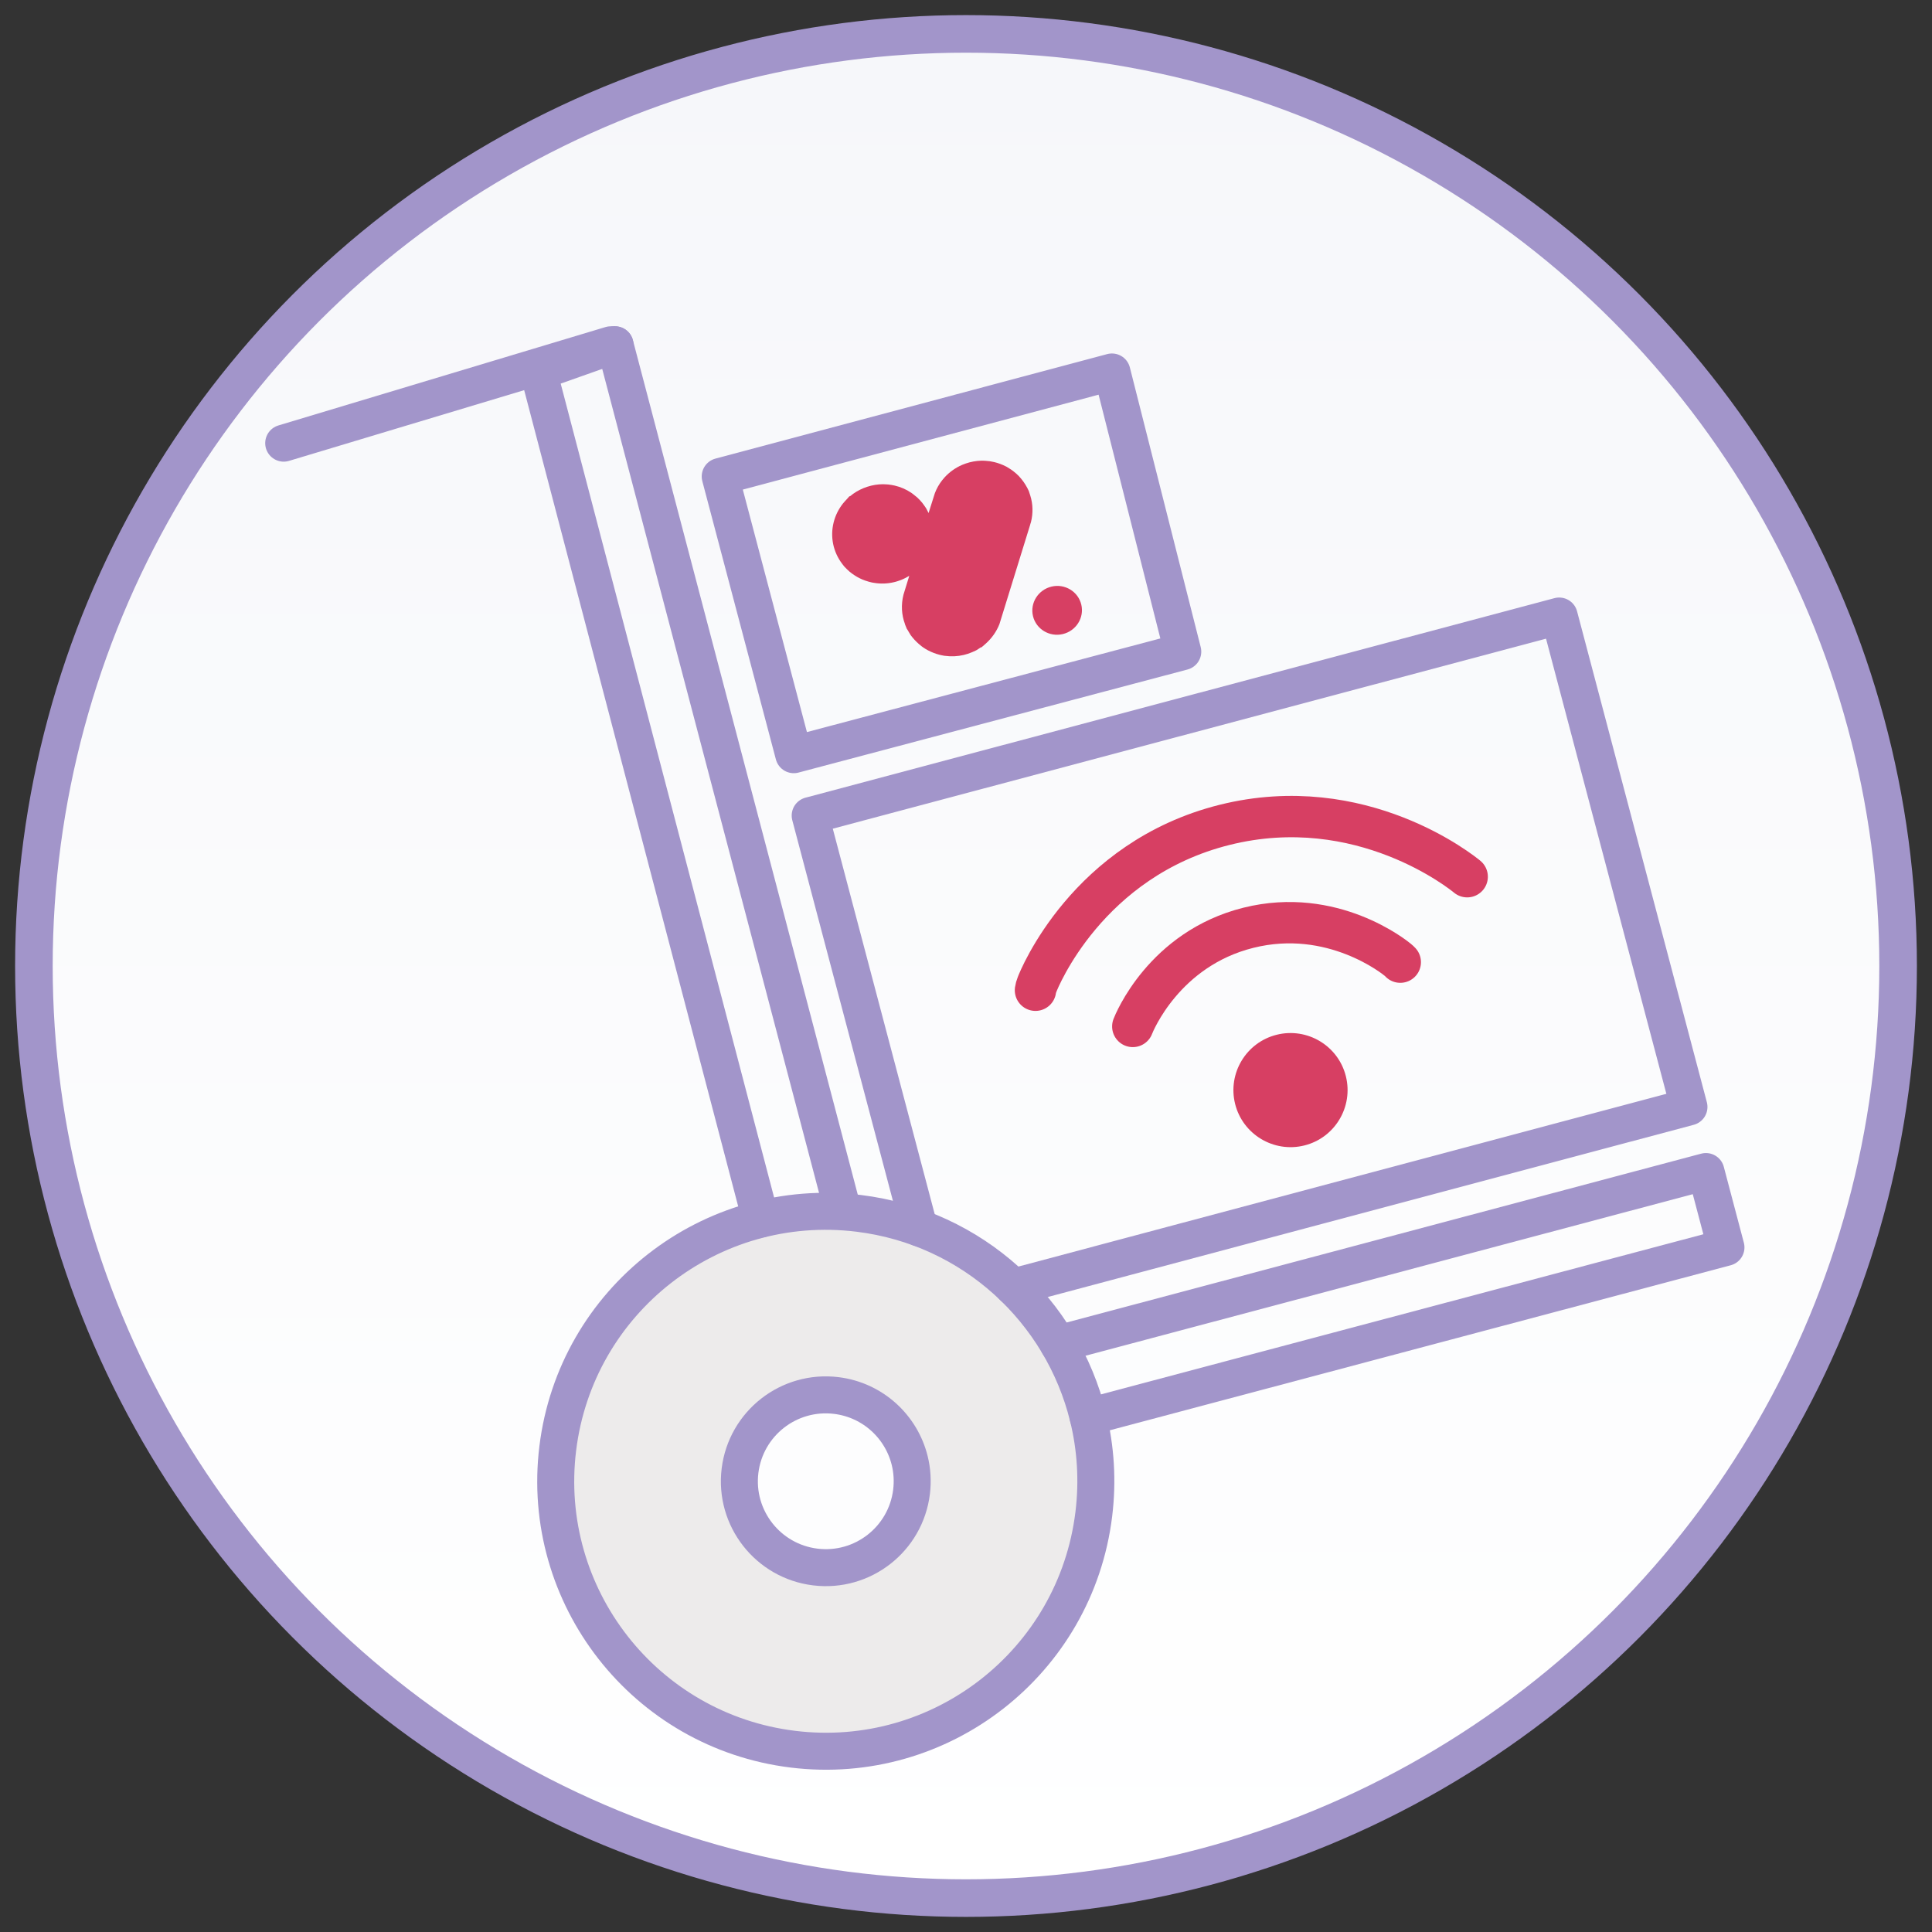 <?xml version="1.0" encoding="UTF-8"?>
<svg width="114px" height="114px" viewBox="0 0 114 114" version="1.1" xmlns="http://www.w3.org/2000/svg" xmlns:xlink="http://www.w3.org/1999/xlink">
    <rect x="0" y="0" width="114" height="114" fill="#333333" stroke="none"/>
    <!-- Generator: Sketch 52.3 (67297) - http://www.bohemiancoding.com/sketch -->
    <title>Group 2</title>
    <desc>Created with Sketch.</desc>
    <defs>
        <linearGradient x1="50%" y1="0%" x2="50%" y2="100%" id="linearGradient-1">
            <stop stop-color="#F6F7FA" offset="0%"></stop>
            <stop stop-color="#FFFFFF" offset="100%"></stop>
        </linearGradient>
    </defs>
    <g id="Page-1" stroke="none" stroke-width="1" fill="none" fill-rule="evenodd">
        <g id="02_cao_hover" transform="translate(-236, -991)">
            <g id="Group-2" transform="translate(238, 993)">
                <circle id="Oval" stroke="#A295CA" stroke-width="2.218" fill="url(#linearGradient-1)" fill-rule="nonzero" cx="55" cy="55" r="55"></circle>
                <g id="Group-12-Copy" transform="translate(5.133, 13.933)">
                    <path d="M41.433,87.267 C32.726,87.267 25.667,80.208 25.667,71.5 C25.667,62.792 32.726,55.733 41.433,55.733 C50.141,55.733 57.2,62.792 57.2,71.5 C57.2,80.208 50.141,87.267 41.433,87.267 Z M41.433,76.756 C44.336,76.756 46.689,74.403 46.689,71.5 C46.689,68.597 44.336,66.244 41.433,66.244 C38.531,66.244 36.178,68.597 36.178,71.5 C36.178,74.403 38.531,76.756 41.433,76.756 Z" id="Combined-Shape" fill="#EDEBEB" fill-rule="nonzero"></path>
                    <g id="Group-32">
                        <g id="Group-29" transform="translate(50.25, 47.029) rotate(7) translate(-50.25, -47.029) translate(4.784, 5.229)">
                            <path d="M54.562,38.27 C54.61,38.078 55.819,33.507 60.622,31.66 C65.405,29.82 69.435,32.354 69.605,32.463 C69.662,32.498 69.716,32.539 69.766,32.581" id="Stroke-1" stroke="#D73F63" stroke-width="2.44" stroke-linecap="round"></path>
                            <path d="M48.602,36.849 C48.605,36.735 48.621,36.623 48.652,36.509 C48.728,36.197 50.686,28.805 58.486,25.805 C66.266,22.813 72.797,26.921 73.07,27.096" id="Stroke-3" stroke="#D73F63" stroke-width="2.44" stroke-linecap="round"></path>
                            <path d="M67.399,39.653 C68.067,41.387 67.202,43.34 65.467,44.006 C63.734,44.673 61.779,43.805 61.112,42.071 C60.446,40.337 61.316,38.387 63.048,37.722 C64.784,37.055 66.733,37.92 67.399,39.653" id="Fill-5" fill="#D73F63"></path>
                            <path d="M55.786,67.115 C55.786,75.912 48.653,83.043 39.853,83.043 C31.053,83.043 23.919,75.912 23.919,67.115 C23.919,58.319 31.053,51.187 39.853,51.187 C46.661,51.187 52.471,55.455 54.753,61.46 C55.421,63.217 55.786,65.124 55.786,67.115 Z" id="Stroke-7" stroke="#A295CA" stroke-width="2.183" stroke-linecap="round" stroke-linejoin="round"></path>
                            <path d="M44.951,67.115 C44.951,69.93 42.669,72.212 39.853,72.212 C37.037,72.212 34.754,69.93 34.754,67.115 C34.754,64.3 37.037,62.017 39.853,62.017 C42.032,62.017 43.891,63.383 44.621,65.305 C44.834,65.867 44.951,66.478 44.951,67.115 Z" id="Stroke-9" stroke="#A295CA" stroke-width="2.183" stroke-linecap="round" stroke-linejoin="round"></path>
                            <polyline id="Stroke-11" stroke="#A295CA" stroke-width="2.183" stroke-linecap="round" stroke-linejoin="round" points="54.753 61.46 90.891 46.944 89.172 42.646 52.477 57.396"></polyline>
                            <polyline id="Stroke-13" stroke="#A295CA" stroke-width="2.183" stroke-linecap="round" stroke-linejoin="round" points="49.439 54.392 87.714 38.984 76.583 11.167 34.152 28.239 43.503 51.606"></polyline>
                            <polygon id="Stroke-15" stroke="#A295CA" stroke-width="2.183" stroke-linecap="round" stroke-linejoin="round" points="32.753 24.792 26.444 9.027 48.634 0.09 54.794 15.959"></polygon>
                            <path d="M19.335,2.071 L38.924,51.187 L19.335,2.071 Z" id="Stroke-17" stroke="#A295CA" stroke-width="2.183" stroke-linecap="round" stroke-linejoin="round"></path>
                            <polyline id="Stroke-19" stroke="#A295CA" stroke-width="2.183" stroke-linecap="round" stroke-linejoin="round" points="19.335 2.071 15.049 4.205 34.152 52.227"></polyline>
                            <path d="M19.087,2.102 L0.64,10.215" id="Stroke-21" stroke="#A295CA" stroke-width="2.183" stroke-linecap="round" stroke-linejoin="round"></path>
                            <path d="M44.951,9.576 C44.96,9.536 44.968,9.494 44.973,9.454 C45.038,8.924 44.959,8.39 44.739,7.91 L44.62,7.656 C44.473,7.418 44.295,7.191 44.083,6.992 L43.92,6.848 C43.807,6.759 43.69,6.679 43.568,6.607 L43.427,6.529 L43.162,6.405 L43.111,6.386 C42.878,6.3 42.632,6.241 42.382,6.213 C42.21,6.193 42.033,6.189 41.853,6.202 L41.692,6.215 L41.628,6.223 C41.323,6.269 41.015,6.362 40.734,6.5 L40.527,6.609 C40.164,6.823 39.843,7.115 39.599,7.455 L39.474,7.646 C39.318,7.901 39.205,8.177 39.135,8.464 L38.91,9.671 C38.902,9.656 38.891,9.641 38.881,9.626 L38.771,9.464 L38.729,9.404 C38.68,9.349 38.632,9.291 38.581,9.238 L38.458,9.109 C38.351,9.008 38.241,8.917 38.126,8.834 L37.835,8.655 L37.749,8.607 C37.43,8.446 37.089,8.344 36.733,8.306 C36.612,8.293 36.488,8.287 36.361,8.288 L36.238,8.294 L36.028,8.311 C35.417,8.387 34.809,8.67 34.35,9.091 L34.196,9.245 L34.148,9.262 C34.074,9.381 34.001,9.474 33.935,9.567 L33.828,9.726 C33.609,10.086 33.47,10.48 33.418,10.898 C33.31,11.768 33.598,12.628 34.21,13.26 L34.323,13.375 L34.372,13.42 C34.423,13.461 34.479,13.507 34.534,13.549 L34.708,13.674 C34.801,13.733 34.898,13.788 34.995,13.836 L35.175,13.92 C35.287,13.967 35.403,14.008 35.521,14.041 L35.687,14.082 C35.763,14.099 35.837,14.114 35.916,14.124 L36.103,14.146 C36.148,14.147 36.19,14.151 36.224,14.151 C36.62,14.168 37.011,14.106 37.383,13.967 C37.455,13.942 37.529,13.91 37.604,13.874 L37.764,13.795 C37.856,13.746 37.947,13.69 38.034,13.631 L38.231,13.487 L38.059,14.451 C38.045,14.524 38.035,14.58 38.027,14.635 C37.952,15.24 38.057,15.823 38.324,16.338 L38.34,16.379 L38.471,16.612 C38.502,16.637 38.532,16.68 38.561,16.72 L38.692,16.889 L38.749,16.959 C38.91,17.127 39.094,17.284 39.294,17.418 L39.475,17.532 C39.502,17.546 39.529,17.56 39.554,17.575 L39.708,17.651 C39.919,17.745 40.144,17.815 40.377,17.861 L40.547,17.889 C40.569,17.892 40.592,17.895 40.615,17.897 C40.647,17.901 40.679,17.903 40.711,17.906 L40.847,17.916 L40.899,17.915 C41.273,17.921 41.64,17.858 41.99,17.729 C42.15,17.67 42.308,17.595 42.457,17.508 L42.643,17.396 L42.71,17.351 C42.793,17.283 42.881,17.213 42.965,17.138 L42.955,17.178 L43.208,16.895 C43.516,16.542 43.742,16.119 43.859,15.666 L44.942,9.639 L44.951,9.576 Z" id="Fill-25" fill="#D73F63"></path>
                            <path d="M46.64,13.094 C45.881,13.376 45.489,14.209 45.766,14.954 C46.042,15.697 46.882,16.074 47.639,15.794 C48.398,15.513 48.79,14.68 48.513,13.936 C48.237,13.191 47.396,12.813 46.64,13.094" id="Fill-27" fill="#D73F63"></path>
                        </g>
                    </g>
                </g>
            </g>
        </g>
    </g>
</svg>